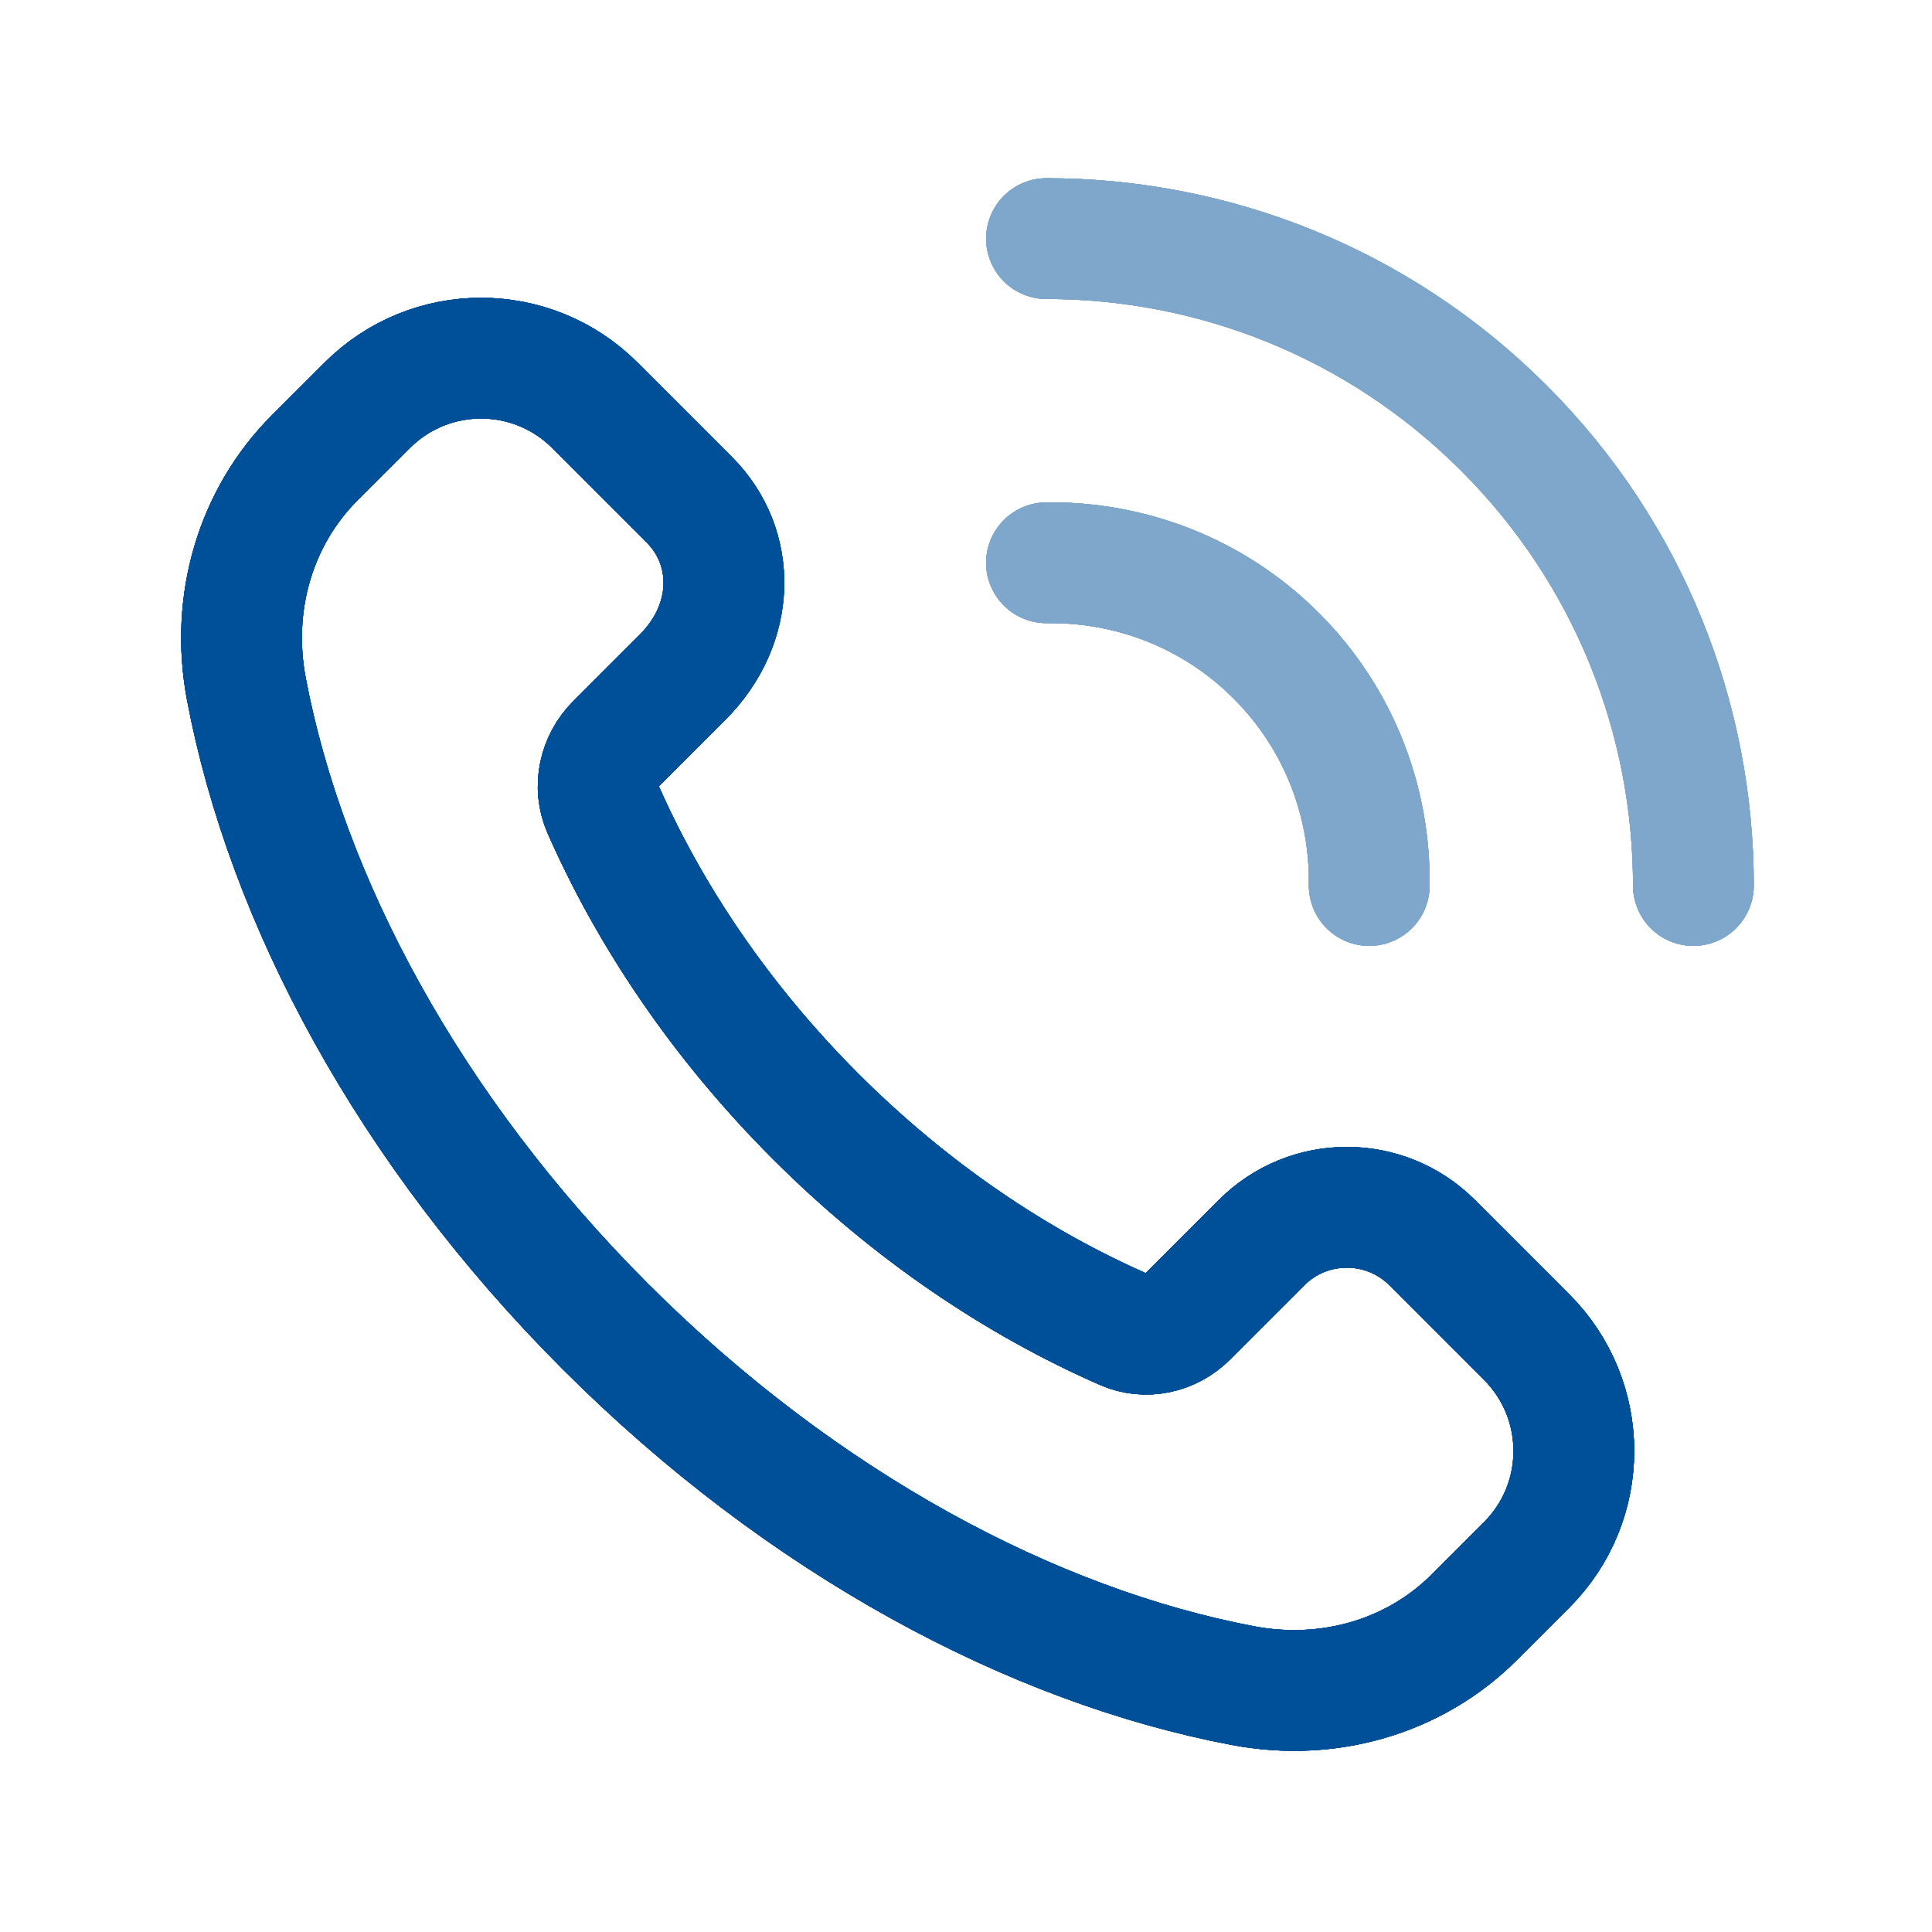 <svg width="24" height="24" viewBox="0 0 24 24" fill="none" xmlns="http://www.w3.org/2000/svg">
<path fill-rule="evenodd" clip-rule="evenodd" d="M18.965 16.61L17.792 15.437C17.206 14.851 16.256 14.851 15.671 15.437L14.749 16.359C14.543 16.565 14.231 16.634 13.965 16.517C12.629 15.932 11.309 15.045 10.132 13.868C8.96 12.696 8.076 11.382 7.49 10.051C7.368 9.776 7.439 9.453 7.652 9.24L8.478 8.414C9.149 7.743 9.149 6.794 8.563 6.208L7.39 5.035C6.609 4.254 5.343 4.254 4.562 5.035L3.91 5.686C3.169 6.427 2.86 7.496 3.06 8.556C3.554 11.169 5.072 14.03 7.521 16.479C9.97 18.928 12.831 20.446 15.444 20.94C16.504 21.14 17.573 20.831 18.314 20.09L18.965 19.439C19.746 18.658 19.746 17.392 18.965 16.61V16.61Z" stroke="#005099" stroke-width="1.5" stroke-linecap="round" stroke-linejoin="round"/>
<path fill-rule="evenodd" clip-rule="evenodd" d="M18.965 16.61L17.792 15.437C17.206 14.851 16.256 14.851 15.671 15.437L14.749 16.359C14.543 16.565 14.231 16.634 13.965 16.517C12.629 15.932 11.309 15.045 10.132 13.868C8.96 12.696 8.076 11.382 7.49 10.051C7.368 9.776 7.439 9.453 7.652 9.24L8.478 8.414C9.149 7.743 9.149 6.794 8.563 6.208L7.39 5.035C6.609 4.254 5.343 4.254 4.562 5.035L3.91 5.686C3.169 6.427 2.86 7.496 3.06 8.556C3.554 11.169 5.072 14.03 7.521 16.479C9.97 18.928 12.831 20.446 15.444 20.94C16.504 21.14 17.573 20.831 18.314 20.09L18.965 19.439C19.746 18.658 19.746 17.392 18.965 16.61V16.61Z" stroke="#005099" stroke-width="1.5" stroke-linecap="round" stroke-linejoin="round"/>
<path fill-rule="evenodd" clip-rule="evenodd" d="M18.965 16.61L17.792 15.437C17.206 14.851 16.256 14.851 15.671 15.437L14.749 16.359C14.543 16.565 14.231 16.634 13.965 16.517C12.629 15.932 11.309 15.045 10.132 13.868C8.96 12.696 8.076 11.382 7.49 10.051C7.368 9.776 7.439 9.453 7.652 9.24L8.478 8.414C9.149 7.743 9.149 6.794 8.563 6.208L7.39 5.035C6.609 4.254 5.343 4.254 4.562 5.035L3.91 5.686C3.169 6.427 2.86 7.496 3.06 8.556C3.554 11.169 5.072 14.03 7.521 16.479C9.97 18.928 12.831 20.446 15.444 20.94C16.504 21.14 17.573 20.831 18.314 20.09L18.965 19.439C19.746 18.658 19.746 17.392 18.965 16.61V16.61Z" stroke="#005099" stroke-width="1.5" stroke-linecap="round" stroke-linejoin="round"/>
<path fill-rule="evenodd" clip-rule="evenodd" d="M18.965 16.61L17.792 15.437C17.206 14.851 16.256 14.851 15.671 15.437L14.749 16.359C14.543 16.565 14.231 16.634 13.965 16.517C12.629 15.932 11.309 15.045 10.132 13.868C8.96 12.696 8.076 11.382 7.49 10.051C7.368 9.776 7.439 9.453 7.652 9.24L8.478 8.414C9.149 7.743 9.149 6.794 8.563 6.208L7.39 5.035C6.609 4.254 5.343 4.254 4.562 5.035L3.91 5.686C3.169 6.427 2.86 7.496 3.06 8.556C3.554 11.169 5.072 14.03 7.521 16.479C9.97 18.928 12.831 20.446 15.444 20.94C16.504 21.14 17.573 20.831 18.314 20.09L18.965 19.439C19.746 18.658 19.746 17.392 18.965 16.61V16.61Z" stroke="#005099" stroke-width="1.5" stroke-linecap="round" stroke-linejoin="round"/>
<path fill-rule="evenodd" clip-rule="evenodd" d="M18.965 16.61L17.792 15.437C17.206 14.851 16.256 14.851 15.671 15.437L14.749 16.359C14.543 16.565 14.231 16.634 13.965 16.517C12.629 15.932 11.309 15.045 10.132 13.868C8.96 12.696 8.076 11.382 7.49 10.051C7.368 9.776 7.439 9.453 7.652 9.24L8.478 8.414C9.149 7.743 9.149 6.794 8.563 6.208L7.39 5.035C6.609 4.254 5.343 4.254 4.562 5.035L3.91 5.686C3.169 6.427 2.86 7.496 3.06 8.556C3.554 11.169 5.072 14.03 7.521 16.479C9.97 18.928 12.831 20.446 15.444 20.94C16.504 21.14 17.573 20.831 18.314 20.09L18.965 19.439C19.746 18.658 19.746 17.392 18.965 16.61V16.61Z" stroke="#005099" stroke-width="1.5" stroke-linecap="round" stroke-linejoin="round"/>
<g opacity="0.5">
<path d="M13 6.991C14.031 6.977 15.067 7.359 15.854 8.146C16.641 8.933 17.023 9.969 17.009 11M13 2.964C15.056 2.964 17.113 3.749 18.682 5.318C20.251 6.887 21.036 8.944 21.036 11" stroke="#005099" stroke-width="1.5" stroke-linecap="round" stroke-linejoin="round"/>
<path d="M13 6.991C14.031 6.977 15.067 7.359 15.854 8.146C16.641 8.933 17.023 9.969 17.009 11M13 2.964C15.056 2.964 17.113 3.749 18.682 5.318C20.251 6.887 21.036 8.944 21.036 11" stroke="#005099" stroke-width="1.5" stroke-linecap="round" stroke-linejoin="round"/>
<path d="M13 6.991C14.031 6.977 15.067 7.359 15.854 8.146C16.641 8.933 17.023 9.969 17.009 11M13 2.964C15.056 2.964 17.113 3.749 18.682 5.318C20.251 6.887 21.036 8.944 21.036 11" stroke="#005099" stroke-width="1.5" stroke-linecap="round" stroke-linejoin="round"/>
<path d="M13 6.991C14.031 6.977 15.067 7.359 15.854 8.146C16.641 8.933 17.023 9.969 17.009 11M13 2.964C15.056 2.964 17.113 3.749 18.682 5.318C20.251 6.887 21.036 8.944 21.036 11" stroke="#005099" stroke-width="1.5" stroke-linecap="round" stroke-linejoin="round"/>
<path d="M13 6.991C14.031 6.977 15.067 7.359 15.854 8.146C16.641 8.933 17.023 9.969 17.009 11M13 2.964C15.056 2.964 17.113 3.749 18.682 5.318C20.251 6.887 21.036 8.944 21.036 11" stroke="#005099" stroke-width="1.5" stroke-linecap="round" stroke-linejoin="round"/>
</g>
</svg>
